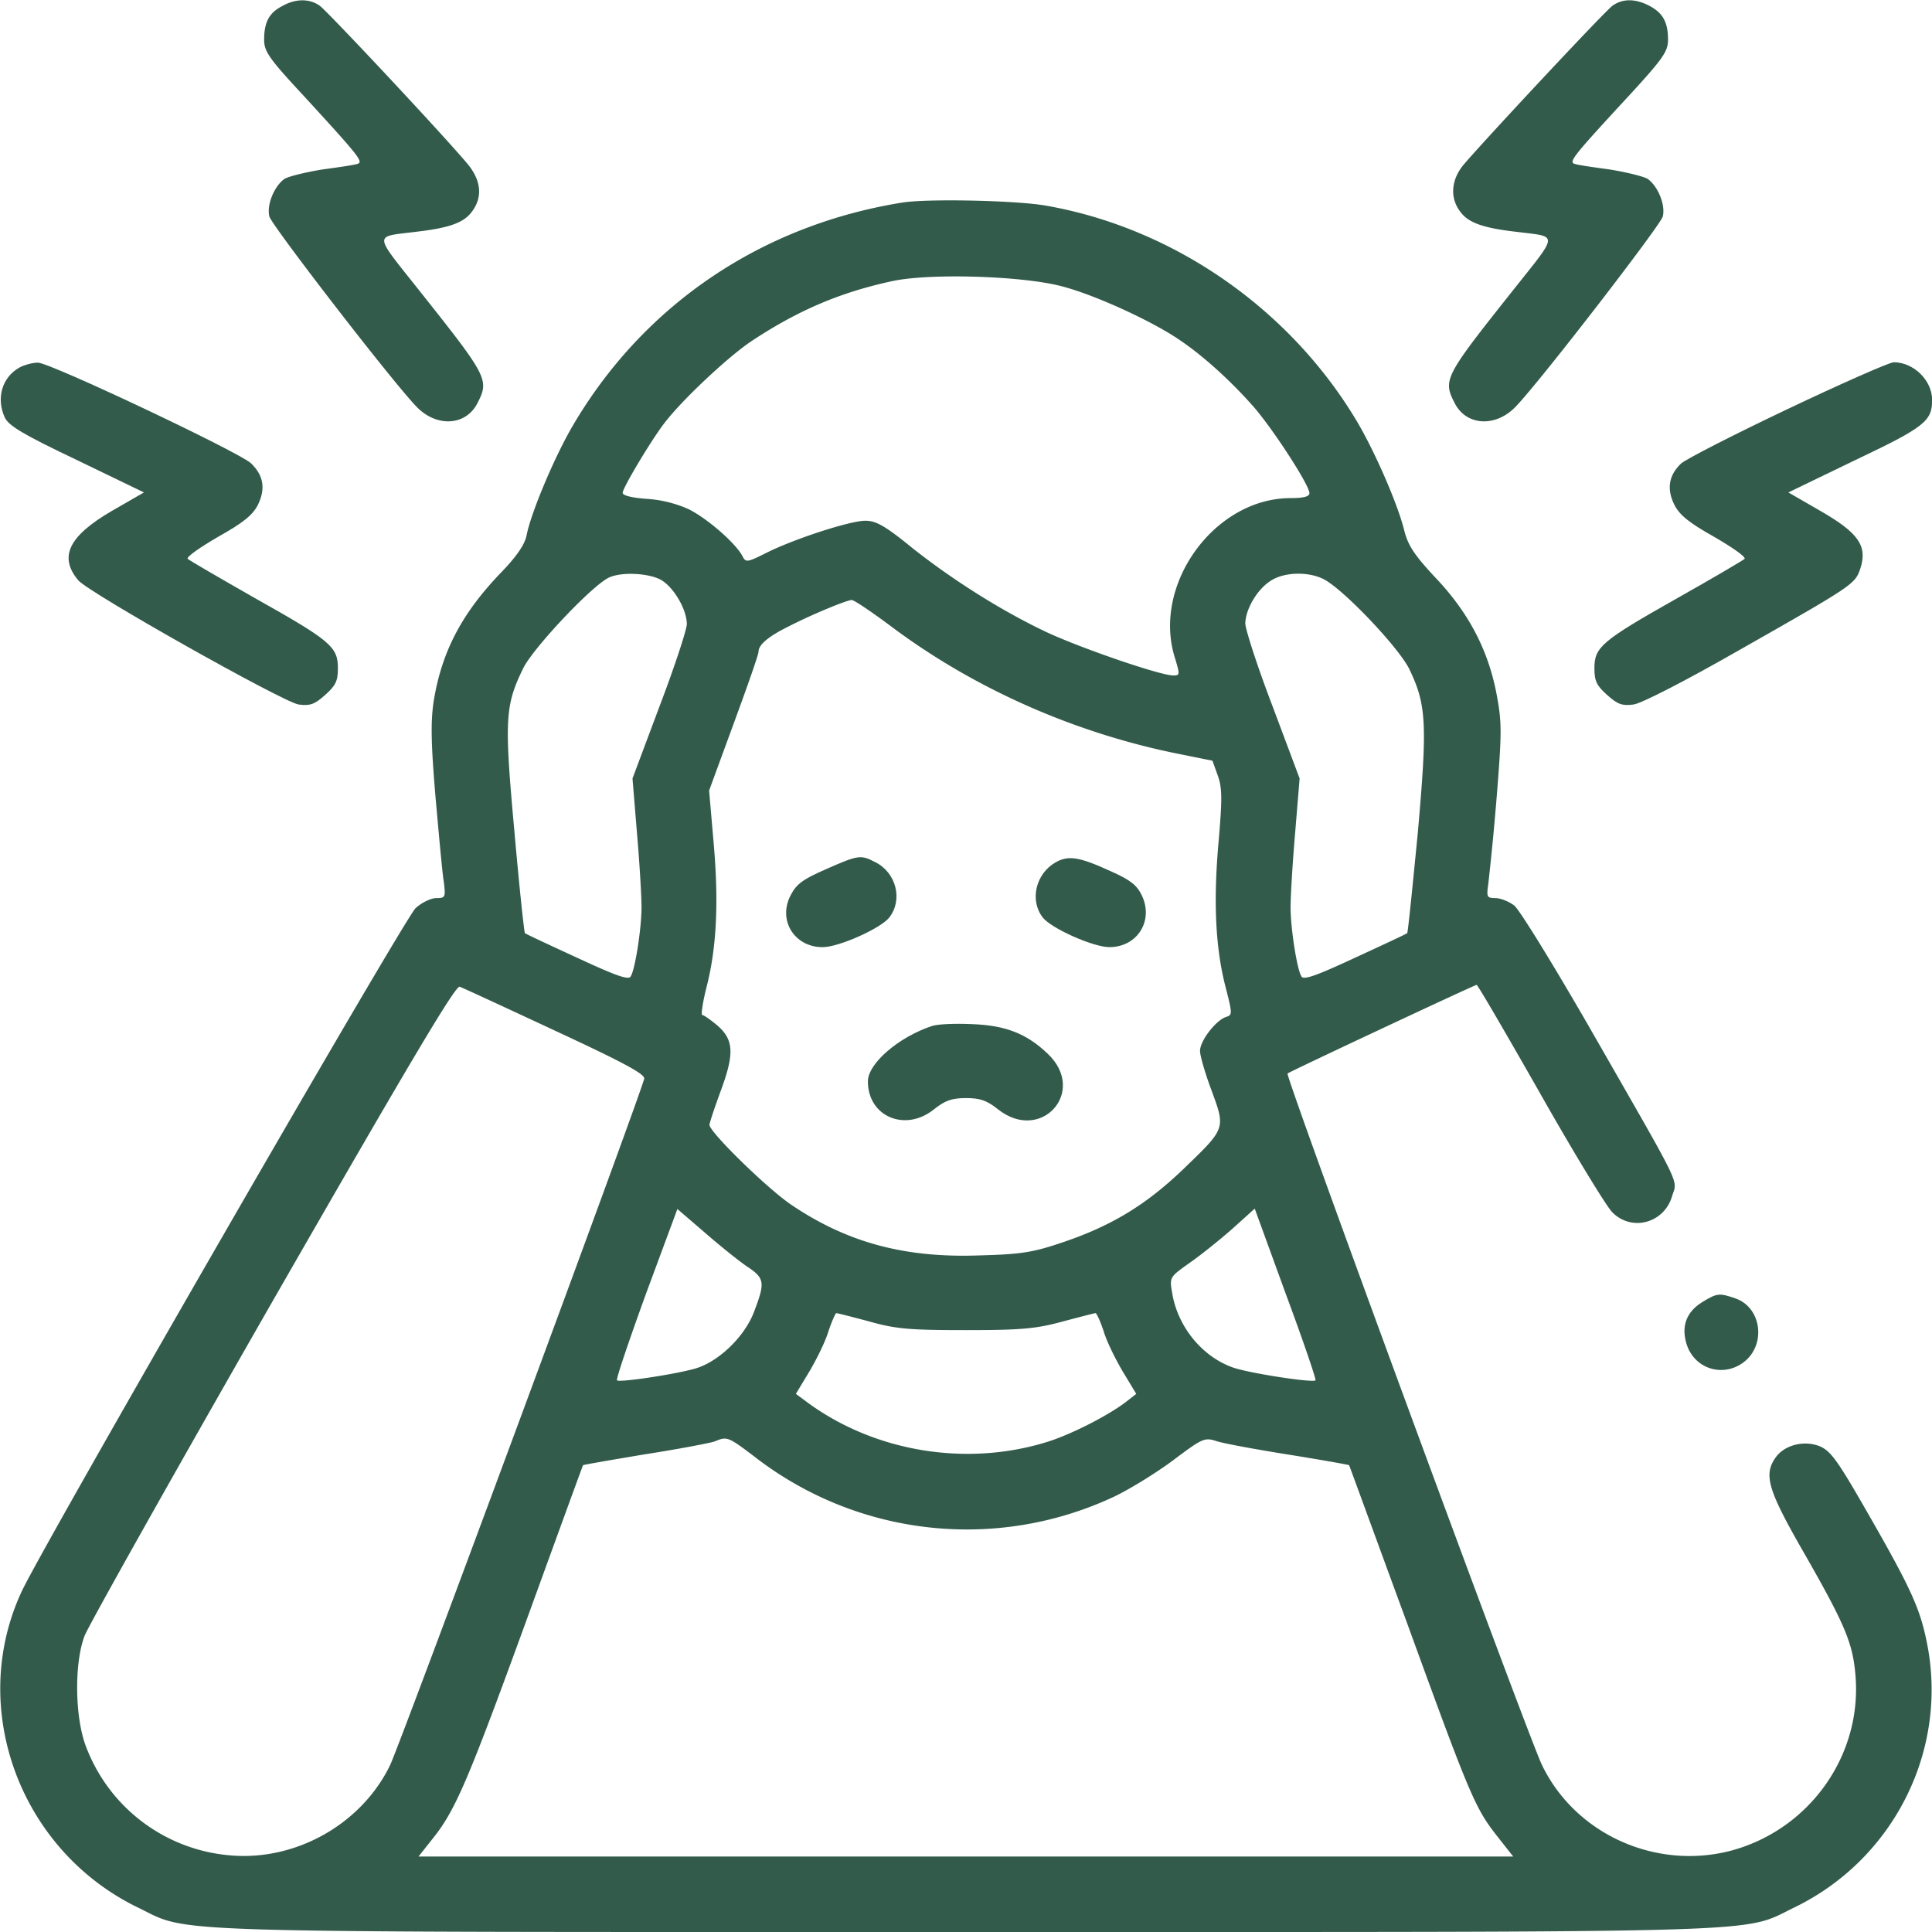 <svg width="60" height="60" fill="none" xmlns="http://www.w3.org/2000/svg"><g clip-path="url(#clip0_20083_283)" fill="#335B4C"><path d="M8.766.188c-.41.21-.563.504-.563 1.043 0 .363.14.574 1.207 1.722 1.7 1.852 1.887 2.074 1.7 2.133-.083.035-.575.106-1.09.176-.504.082-1.043.21-1.184.293-.316.222-.563.808-.469 1.172.07.27 3.774 5.074 4.559 5.894.62.656 1.535.61 1.898-.094.375-.726.328-.82-1.746-3.433-1.512-1.91-1.5-1.723-.129-1.899 1.008-.117 1.442-.28 1.688-.597.363-.457.316-.996-.13-1.524C13.653 4.067 10.16.34 9.927.176c-.317-.223-.75-.223-1.16.012zM50.08.176c-.235.164-4.02 4.219-4.642 4.957-.386.48-.41 1.043-.07 1.465.246.316.68.48 1.688.597 1.37.176 1.383-.011-.13 1.899-2.074 2.613-2.12 2.707-1.745 3.433.363.704 1.277.75 1.898.094.785-.82 4.488-5.625 4.559-5.894.093-.364-.153-.95-.469-1.172-.14-.082-.68-.211-1.184-.293-.515-.07-1.008-.14-1.09-.176-.187-.059 0-.281 1.711-2.133 1.055-1.148 1.196-1.36 1.196-1.722 0-.551-.164-.832-.586-1.055-.434-.223-.82-.223-1.137 0zM28.01 6.293c-4.36.703-8.004 3.164-10.207 6.902-.563.95-1.313 2.719-1.453 3.446-.059.28-.317.656-.82 1.172-1.208 1.265-1.817 2.449-2.063 3.972-.094.645-.082 1.3.058 2.965.106 1.184.211 2.367.258 2.637.059.48.047.504-.234.504-.164 0-.457.14-.645.316-.34.316-11.554 19.77-12.222 21.2-1.7 3.62-.07 8.05 3.597 9.831 1.676.809.13.762 25.723.762 25.594 0 24.047.047 25.723-.762 3.117-1.511 4.816-4.945 4.101-8.297-.21-1.02-.515-1.675-1.84-3.984-.914-1.594-1.125-1.887-1.464-2.039-.493-.2-1.102-.047-1.383.352-.375.539-.235 1.007.89 2.964 1.266 2.215 1.512 2.79 1.594 3.797.211 2.496-1.441 4.805-3.89 5.45-2.333.597-4.817-.528-5.848-2.672-.445-.926-7.98-21.399-7.899-21.47.059-.058 5.813-2.753 5.872-2.753.035 0 .914 1.512 1.968 3.363 1.055 1.864 2.063 3.516 2.239 3.692.597.62 1.617.351 1.863-.493.164-.539.363-.129-2.403-4.957-1.207-2.109-2.332-3.937-2.496-4.066-.164-.129-.433-.234-.586-.234-.27 0-.28-.036-.222-.446a86.56 86.56 0 00.258-2.672c.164-2.039.164-2.332 0-3.21-.258-1.36-.856-2.52-1.887-3.61-.68-.726-.867-1.02-.984-1.488-.2-.809-.903-2.426-1.465-3.375-2.086-3.504-5.707-6.012-9.657-6.703-.914-.164-3.714-.223-4.476-.094zm4.98 2.602c1.032.269 2.813 1.09 3.645 1.664.75.504 1.605 1.289 2.297 2.074.62.715 1.734 2.437 1.734 2.683 0 .106-.187.153-.586.153-2.355 0-4.3 2.672-3.597 4.945.164.54.164.563-.047.563-.399 0-2.825-.832-3.914-1.336-1.372-.645-2.907-1.606-4.207-2.637-.832-.68-1.114-.832-1.442-.832-.48 0-2.238.574-3.094 1.008-.586.293-.62.293-.726.082-.223-.41-1.102-1.172-1.676-1.453a3.786 3.786 0 00-1.3-.317c-.47-.035-.74-.105-.74-.187 0-.153.892-1.641 1.29-2.157.55-.726 1.98-2.062 2.695-2.543 1.43-.949 2.73-1.511 4.336-1.863 1.16-.27 4.113-.176 5.332.153zm-12.457 9.117c.399.234.797.925.797 1.37 0 .165-.375 1.313-.844 2.544l-.843 2.25.14 1.71c.082.938.14 1.97.14 2.286 0 .656-.198 1.945-.339 2.156-.07.117-.504-.047-1.664-.586-.867-.398-1.594-.738-1.617-.762-.024-.011-.176-1.441-.328-3.164-.317-3.48-.293-3.902.28-5.074.317-.633 2.169-2.601 2.673-2.812.398-.176 1.23-.13 1.605.082zm20.66.023c.692.434 2.25 2.098 2.567 2.73.539 1.114.574 1.688.27 5.11-.165 1.688-.305 3.094-.329 3.105-.023.024-.75.364-1.617.762-1.16.54-1.594.703-1.664.586-.14-.21-.34-1.5-.34-2.156 0-.317.059-1.348.14-2.285l.141-1.711-.843-2.25c-.47-1.23-.844-2.39-.844-2.567.012-.445.363-1.043.773-1.312.446-.305 1.278-.305 1.746-.012zm-13.535 1.406c2.59 1.946 5.742 3.34 9.012 3.985l.984.199.164.457c.141.387.141.738.024 2.086-.164 1.852-.094 3.281.223 4.5.21.82.21.855.011.914-.316.105-.808.738-.808 1.055 0 .152.164.715.363 1.242.434 1.184.434 1.16-.89 2.437-1.15 1.102-2.216 1.746-3.692 2.25-.961.328-1.313.387-2.637.422-2.285.082-4.066-.386-5.8-1.547-.75-.492-2.579-2.285-2.579-2.507 0-.059.164-.551.363-1.09.422-1.149.387-1.57-.14-2.016-.2-.164-.398-.305-.445-.305-.047 0 .011-.386.128-.855.317-1.219.387-2.648.223-4.5l-.14-1.617.761-2.074c.422-1.149.774-2.145.774-2.239 0-.21.293-.468.937-.785.703-.363 1.781-.808 1.957-.82.07 0 .61.363 1.207.808zM17.252 32.016c2.145.996 2.79 1.347 2.754 1.488-.2.738-7.57 20.637-7.887 21.305-.879 1.828-2.918 2.988-4.957 2.812a5.25 5.25 0 01-4.476-3.34c-.364-.902-.387-2.625-.059-3.48.129-.328 2.754-5.004 5.848-10.407 4.218-7.347 5.671-9.796 5.8-9.75.106.036 1.442.657 2.977 1.372zm5.941 7.312c.551.363.575.492.235 1.383-.293.809-1.149 1.617-1.887 1.805-.703.187-2.308.422-2.379.351-.035-.035.375-1.242.902-2.695l.973-2.625.844.726c.457.399 1.055.88 1.312 1.055zm17.66 3.54c-.093.081-2.074-.224-2.566-.4-.96-.34-1.722-1.277-1.887-2.331-.082-.47-.07-.48.54-.914.34-.235.937-.715 1.324-1.055l.703-.633.96 2.637c.54 1.453.95 2.66.927 2.695zm-13.863-1.83c.832.234 1.243.27 3.012.27 1.758 0 2.191-.047 3.012-.27.527-.14.984-.258 1.008-.258.035 0 .152.258.257.574.094.317.375.88.598 1.254l.41.68-.27.211c-.527.422-1.687 1.02-2.449 1.266-2.543.808-5.46.328-7.582-1.278l-.27-.199.411-.68c.223-.375.504-.937.598-1.254.105-.316.222-.574.246-.574.035 0 .492.117 1.02.258zm-3.504 4.242a10.757 10.757 0 0011.122 1.196c.492-.235 1.324-.75 1.84-1.137.89-.668.96-.703 1.324-.586.199.07 1.218.258 2.25.422 1.02.164 1.875.316 1.875.328.011.012.82 2.238 1.816 4.945 1.957 5.38 2.098 5.707 2.8 6.598l.481.61H12.998l.399-.505c.726-.89 1.09-1.722 2.906-6.703.984-2.707 1.793-4.933 1.805-4.945 0-.012.878-.164 1.933-.34 1.055-.164 2.027-.352 2.156-.398.387-.164.41-.153 1.29.515z"/><path d="M25.665 26.988c-.703.305-.926.457-1.101.797-.422.774.093 1.63.984 1.63.504 0 1.816-.587 2.074-.927.422-.55.211-1.383-.433-1.71-.457-.235-.516-.235-1.524.21zm7.124-.211c-.621.352-.82 1.172-.41 1.711.258.34 1.57.926 2.074.926.867 0 1.383-.82 1.008-1.605-.152-.317-.352-.48-.961-.75-.973-.446-1.313-.504-1.711-.282zm-3.844 5.086c-1.03.34-1.992 1.16-1.992 1.723 0 1.09 1.16 1.582 2.05.867.352-.281.563-.351.997-.351.434 0 .645.07.996.351 1.336 1.055 2.777-.55 1.547-1.723-.656-.632-1.324-.89-2.367-.925-.516-.024-1.067 0-1.23.058zM.603 11.414c-.54.305-.727.95-.457 1.547.117.258.562.527 2.238 1.324l2.086 1.008-.996.574c-1.348.785-1.653 1.43-1.043 2.156.328.387 6.363 3.785 6.843 3.856.352.047.493 0 .82-.293.329-.293.4-.434.4-.832 0-.668-.223-.856-2.579-2.18-1.09-.621-2.039-1.172-2.086-1.219-.047-.058.375-.351.938-.68.796-.445 1.078-.679 1.242-.995.246-.504.176-.915-.211-1.29-.352-.34-6.246-3.128-6.621-3.128-.164 0-.422.07-.574.152zm54.889 1.301c-1.676.797-3.164 1.558-3.293 1.687-.375.364-.445.785-.199 1.278.164.316.445.55 1.242.996.563.328.985.62.938.68-.047.046-.985.597-2.086 1.218-2.367 1.336-2.578 1.524-2.578 2.18 0 .398.07.539.398.832.328.293.469.34.82.293.246-.035 1.594-.727 3.235-1.664 3.633-2.063 3.644-2.075 3.808-2.567.223-.691-.058-1.101-1.242-1.78l-.996-.575 2.086-1.008c2.145-1.02 2.379-1.207 2.379-1.863 0-.61-.574-1.172-1.195-1.172-.153.012-1.641.668-3.317 1.465zM52.878 40.43c-.504.304-.668.75-.504 1.3.258.844 1.265 1.09 1.898.47.575-.587.375-1.618-.375-1.876-.504-.176-.574-.164-1.02.106z"/></g><defs><clipPath id="clip0_20083_283"><path fill="#fff" d="M0 0h60v60H0z"/></clipPath></defs></svg>